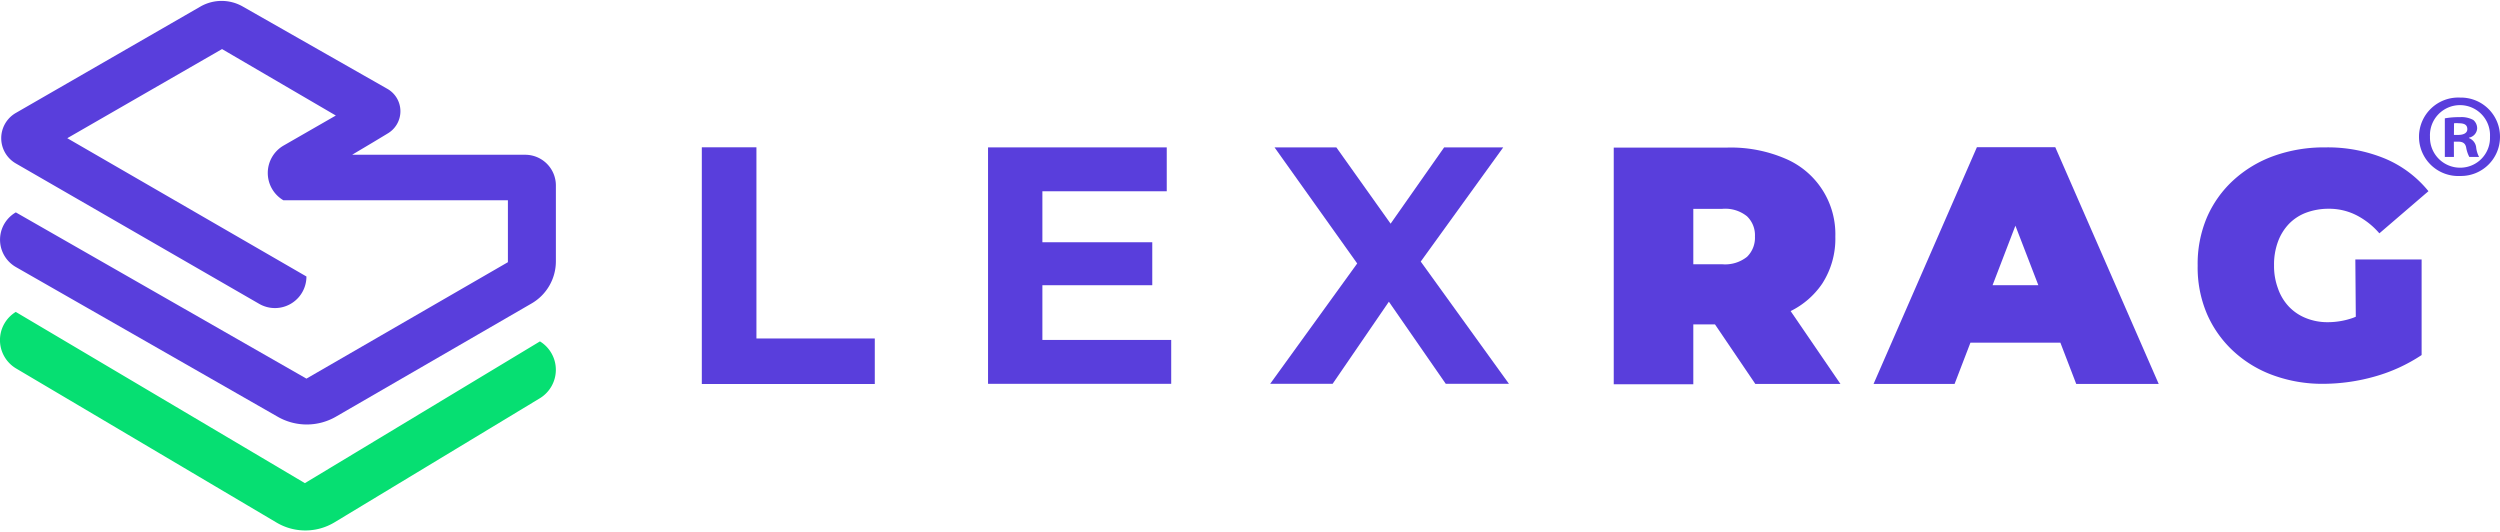 <svg id="Layer_1" data-name="Layer 1" xmlns="http://www.w3.org/2000/svg" viewBox="0 0 274.61 58.43"><defs><style>.cls-1{fill:#593edc;}.cls-2{fill:#06df72;}</style></defs><title>_Landscape_sRGB_Two_Tone</title><path class="cls-1" d="M33.66,41.59h0L1.74,23.33a3.46,3.46,0,0,0,0,6L30.51,45.78a6.41,6.41,0,0,0,6.37,0l21.5-12.44a5.35,5.35,0,0,0,2.68-4.63V20.37A3.37,3.37,0,0,0,57.68,17h-19l.3-.18,2-1.19,1.41-.85.18-.11a2.83,2.83,0,0,0,0-4.9L26.67.72A4.68,4.68,0,0,0,22,.73L1.75,12.4a3.2,3.2,0,0,0,0,5.56L28.46,33.37a3.46,3.46,0,0,0,5.2-3L7.39,15.18l17-9.79,12.5,7.3L31.13,16a3.48,3.48,0,0,0,0,6H55.79V28.8Z"/><path class="cls-2" d="M59.31,37.5,33.49,53.07,1.73,34.26a3.63,3.63,0,0,0,0,6.19L30.36,57.39a6.2,6.2,0,0,0,6.36,0L59.31,43.74A3.66,3.66,0,0,0,59.31,37.5Z"/><path class="cls-1" d="M77.09,42.18v-26h6v21h13v5Z"/><polygon class="cls-1" points="114.5 37.34 114.5 31.33 126.57 31.33 126.57 26.61 114.5 26.61 114.5 21.01 128.16 21.01 128.16 16.19 108.53 16.19 108.53 42.16 128.65 42.16 128.65 37.34 114.5 37.34"/><polygon class="cls-1" points="165.75 42.16 156.06 28.73 165.12 16.19 158.63 16.19 152.75 24.57 146.79 16.19 140 16.19 149.08 28.94 139.52 42.16 146.38 42.16 152.56 33.14 158.81 42.16 165.75 42.16"/><path class="cls-1" d="M192.81,42.17h9.35l-5.47-8a9,9,0,0,0,3.46-3A9.08,9.08,0,0,0,201.6,26a9,9,0,0,0-5.55-8.6,15.15,15.15,0,0,0-6.29-1.19h-12.5v26H186V35.63h2.38Zm-.91-18.41a2.88,2.88,0,0,1,.87,2.22,2.92,2.92,0,0,1-.87,2.23,3.85,3.85,0,0,1-2.69.82H186V22.94h3.19A3.8,3.8,0,0,1,191.9,23.76Z"/><path class="cls-1" d="M228.06,42.17h9.06l-11.36-26h-8.61l-11.35,26h8.9l1.74-4.53h9.88Zm-9.19-10.84,2.51-6.54,2.52,6.54Z"/><path class="cls-1" d="M258.77,34.79l-.29.12a8.35,8.35,0,0,1-2.76.48,6.26,6.26,0,0,1-2.43-.45,5.28,5.28,0,0,1-1.87-1.26,5.53,5.53,0,0,1-1.2-2,7.07,7.07,0,0,1-.43-2.54,7.21,7.21,0,0,1,.43-2.59,5.63,5.63,0,0,1,1.2-1.95,5.14,5.14,0,0,1,1.9-1.24,7.09,7.09,0,0,1,2.5-.43,6.64,6.64,0,0,1,3,.7,8.4,8.4,0,0,1,2.54,2L266.75,21A12.26,12.26,0,0,0,262,17.43a16.5,16.5,0,0,0-6.58-1.24,16.32,16.32,0,0,0-5.66.94,13.14,13.14,0,0,0-4.45,2.68,12,12,0,0,0-2.91,4.11,13.06,13.06,0,0,0-1,5.26,13,13,0,0,0,1,5.25,12.12,12.12,0,0,0,2.89,4.11,12.85,12.85,0,0,0,4.4,2.68,15.77,15.77,0,0,0,5.55.94,21,21,0,0,0,5.64-.81A18.16,18.16,0,0,0,266,39h0V28.5h-7.28Z"/><path class="cls-1" d="M274.61,15a4.29,4.29,0,0,1-4.38,4.33,4.31,4.31,0,1,1,0-8.61A4.29,4.29,0,0,1,274.61,15Zm-7.69,0a3.31,3.31,0,0,0,3.33,3.42,3.27,3.27,0,0,0,3.26-3.39,3.3,3.3,0,1,0-6.59,0Zm2.63,2.24h-1V13a8.51,8.51,0,0,1,1.64-.13,2.7,2.7,0,0,1,1.49.31,1.2,1.2,0,0,1,.42.94,1.1,1.1,0,0,1-.89,1v.05a1.26,1.26,0,0,1,.78,1,2.94,2.94,0,0,0,.32,1.07h-1.07a3.5,3.5,0,0,1-.34-1c-.08-.47-.34-.68-.89-.68h-.47Zm0-2.42h.47c.54,0,1-.18,1-.63s-.29-.65-.92-.65a2.7,2.7,0,0,0-.54,0Z"/></svg>